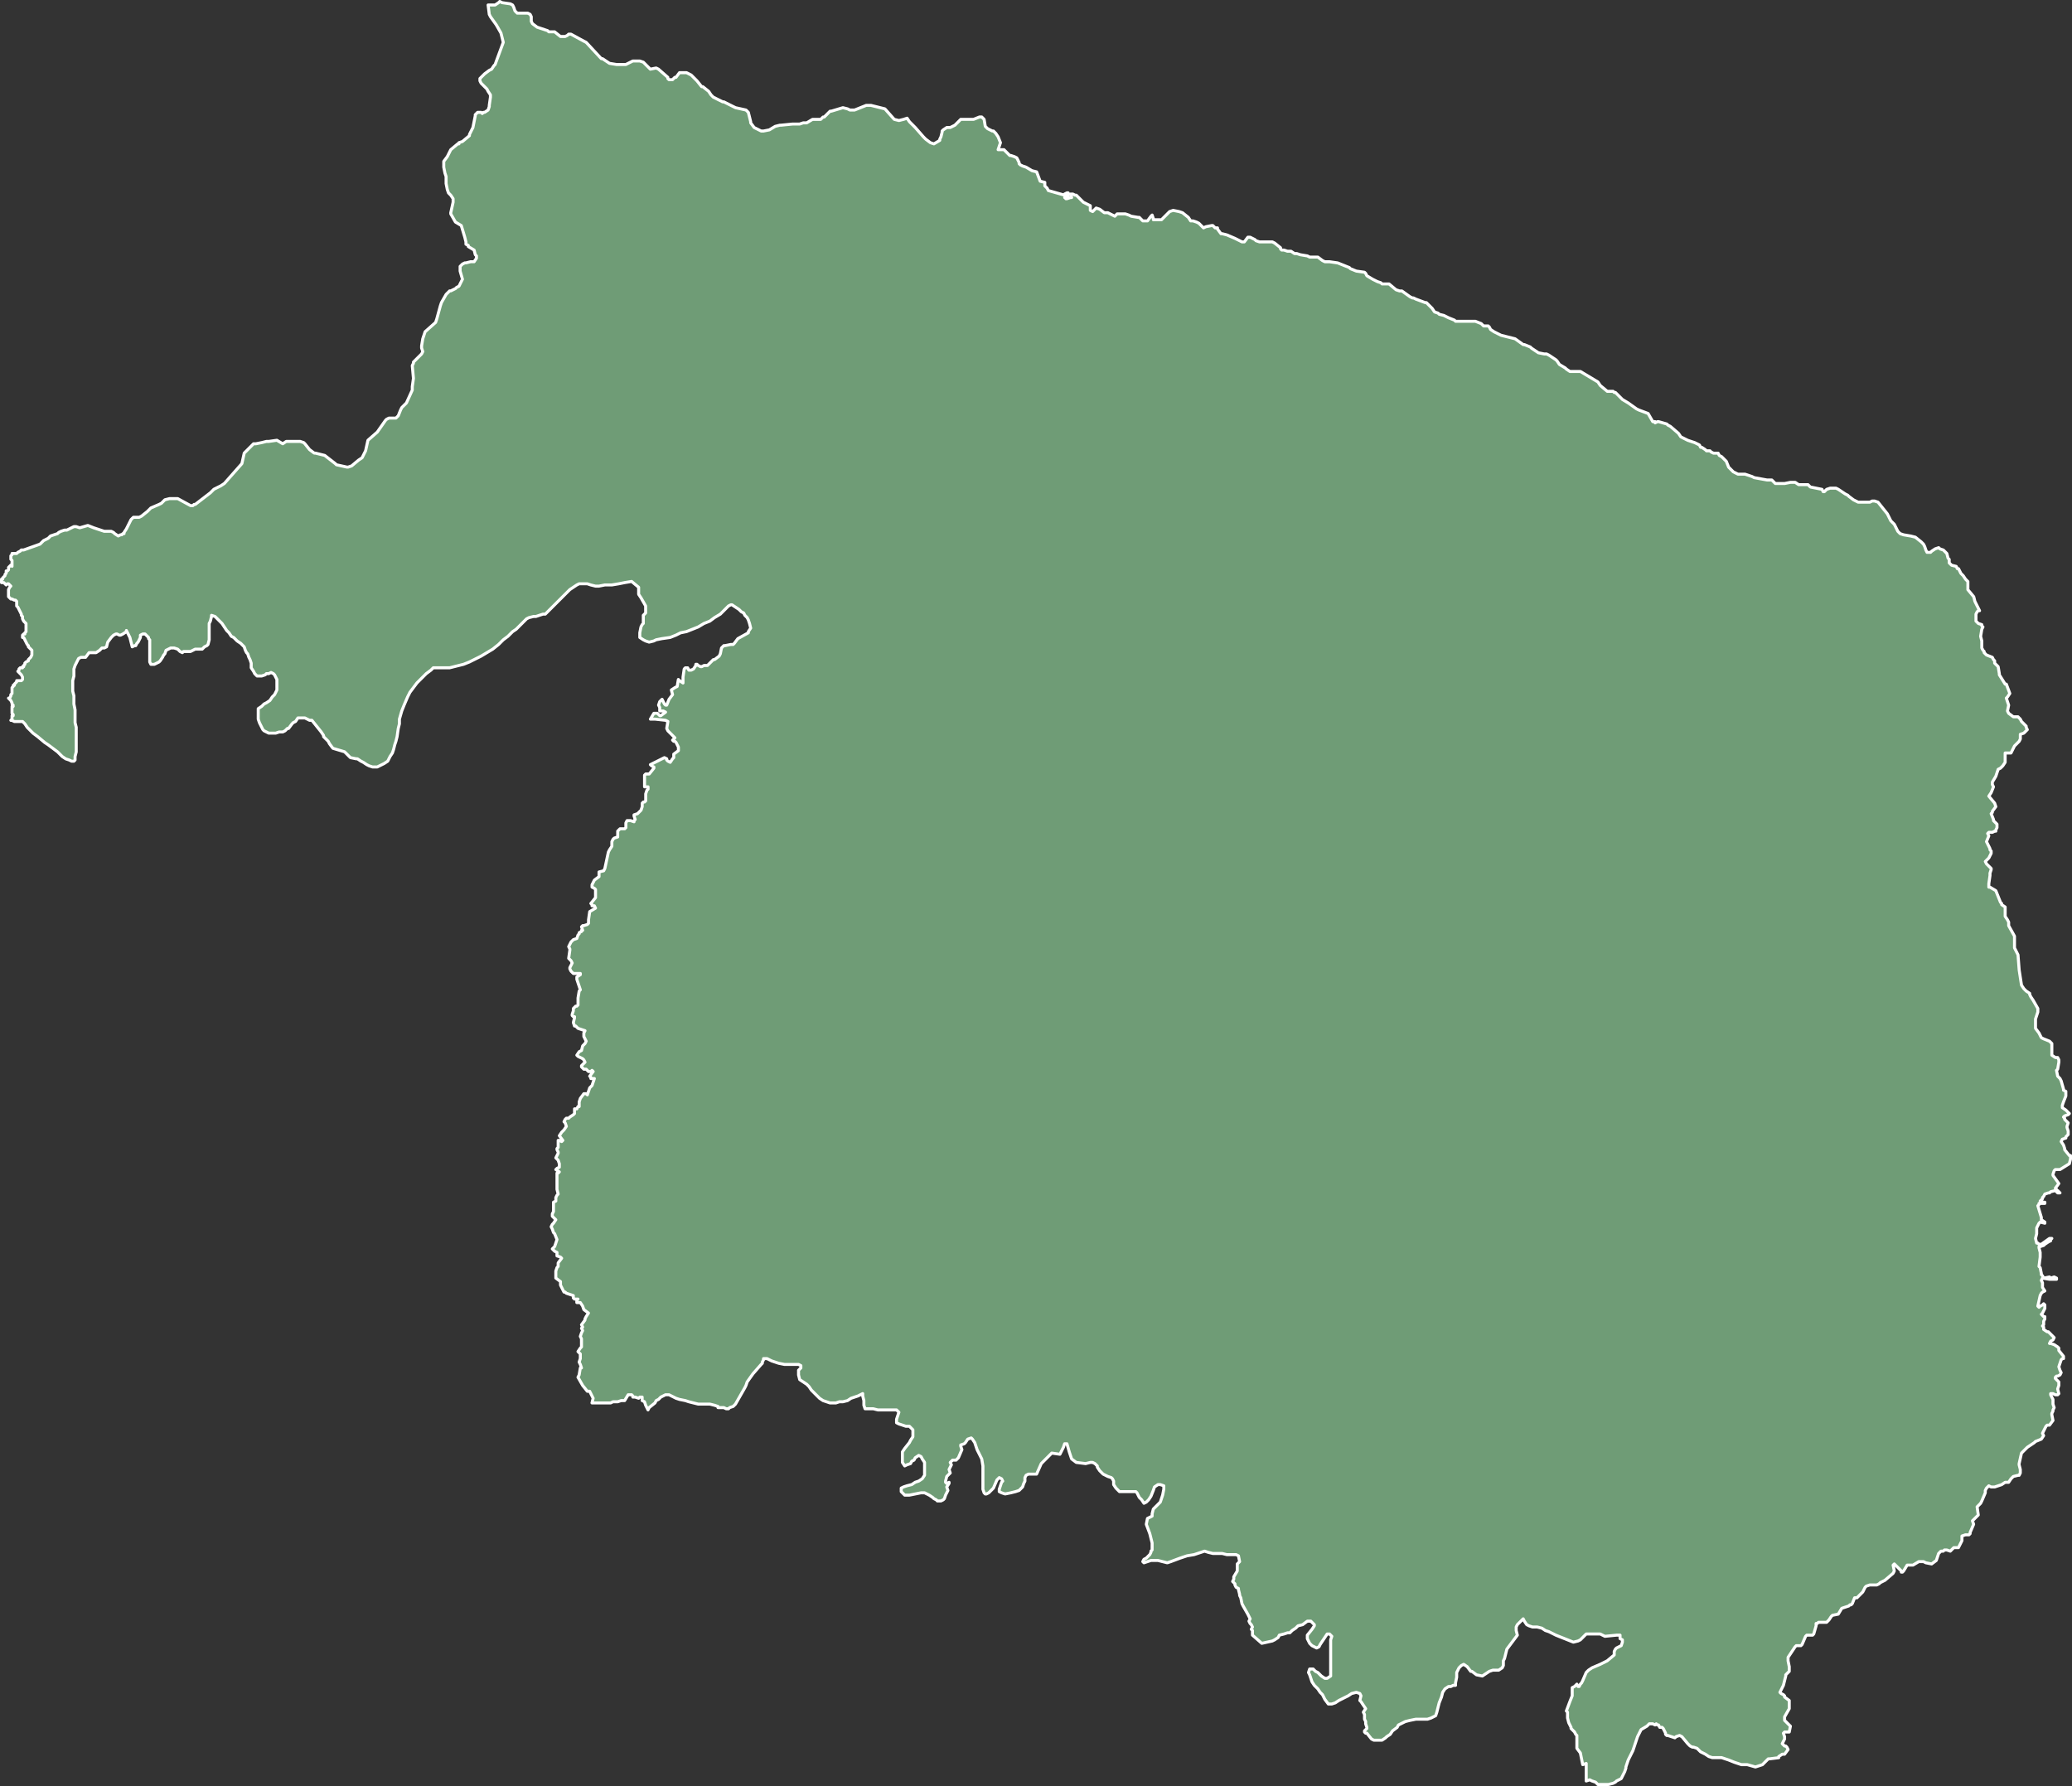 <svg xmlns="http://www.w3.org/2000/svg" width="343.977" height="296.507" viewBox="0 0 343.977 296.507">
  <rect x="0" y="0" width="343.977" height="296.507" fill="#333333" stroke="none"/>
  <path id="CDKL" d="M577.166,555.024h-.194l-.194.194-.194.388v1.162l.387.387.581.194v.194l.194.194-.194.387-.194,1.162.194.775v1.162l.194.388.194.194V562l.387.387.969.387.194.387.194.194v.387l.388.387.194.194.194,1.162v.194l.969,1.55h.194l.581,1.55-.388.581-.194.194.388,1.162-.194.969.194.388.775.581h.775l.387.388.194.387.775.775v.194l.194.387-.194.194-.387.387-.581.194v.775l-.194.387-.194.194-.581.581-.581,1.162h-.969v1.55l-.387.581-.194.194-.194.194-.387.194-.388,1.162-.581.969v.387l.194.387-.388.969-.387.581.969,1.162.194.581-.581.775v.194l-.194.194.388.969v.194l.581.581v.581l-.194.387v.194h-.194l-.387.194h-.581l-.194.194.194.387-.387.969.194.387.387.775v.194l.194.194v.387l-.194.387-.194.387-.581.581.194.387.775.775v.194l-.194.581V599l-.194,1.356v.581h.194l.969.581.775,1.937.194.194v.194l.581.387v1.55l.387.581.194.387v.581l.969,1.744v1.937l.581,1.162.194,2.518.388,2.518.387.581.387.388.581.387v.194l.194.388.387.581.775,1.356v.581l-.387,1.162v1.55l.581.775.387.775.387.194.969.387.387.388v1.937l.581.387h.387l.194.387v.387l-.194,1.162-.194.194.194.969.387.388.194.387.387,1.356v.194l.387.194v.775l-.387.969-.194.581v.387l.581.387.388.387.194.194-.194.194-.581.194-.194.194.194.194v.194l.387.387.194.194-.194.581v.194l.194.581v.581l-.387.387v.194l-.581.194-.194.387.387.581.194.581v.194l.775.969h.194v.581l-.194.775-1.55.969h-.775l-.194.194-.194.581v.194l.969,1.356-.581.775.194.194v.194h.194l.387.387h-.387l-.388-.387-.775.194-.194.194H588.6l-.581.194-.194.388-.194.194v.194l-.387.387.581.194h.194v.194h-.969v.194l-.194.194.581,1.937v.388l.581.387v.194l-.775-.194-.194.194-.388.775v.969l-.194.775.194.775h.194l.194.194h.387l1.356-.969h.387l-.194.194v.194l-.387.194-.581.387-.194.194-.581.194h-.194v.194l.194.775v.775l-.194,1.55.194.194.194.969v.194l.194.194.194.387.969-.194.194.194.581-.194.388.194v.194H588.79l-1.162-.194-.194.387.194.387v.775l.388.581-.388.194-.194.194-.194.387-.387,1.744.194.194.194-.194.387-.194.194-.194.194.194v.581l-.388.775-.194.194.387.388h.194v.387l-.194.387v.581l-.194.194.194.194v.387l.581.387h.194l.969.969-.194.388-.387.194-.194.387h.194l.581.194.581.387.194.194v.387l.775.969v.387h-.194l-.194.194-.388,1.162.194.581.194.387-.194.388-.387.194h-.194l-.194.194v.194l.581.581v.581l-.194.581.194.775-.194.194h-.387l-.388-.194h-.387v.194l.387.775v.775l.194.581-.194.388v.194l-.194.387v.194l.194.969-.581.775H588.4l-.194.194-.194.387-.387.775.194.387-.387.581-.969.387-.194.194-1.162.775-.969.969-.388,1.744v.194l.194.775v.581l-.194.387h-.194l-.775.194-.194.194-.194.194-.387.581h-.581l-.581.387-.581.194-.581.194H579.1l-.388-.194-.194.194-.194.194-.194.387v.387l-.581,1.356-.194.387-.581.581.194,1.356-.387.387-.581.581.194.581-.581,1.356v.194l-.194.194h-.581l-.581.194v.775l-.194.387-.194.387-.194.388H572.9l-.387.387-.194.194-.581-.194h-.387l-.194.194h-.387l-.387.388L570,712.714l-.775.581-.969-.194-.387-.194h-.775l-.969.581h-.969l-.581.969-.194.194h-.194v-.194l-.194-.194-.581-.581-.387-.387-.194.194.194.969-.194.387-1.356,1.162-.775.388-.194.194-.387.194h-1.162l-.581.194-.194.194-.194.387-.194.387-.969.969h-.387l-.387.969-.194.194h-.194l-.194.194-1.162.387-.581.969-.969.194-.194.194-.387.581-.194.194-.194.194h-1.356l-.194.194h-.194v.387l-.388,1.356-.194.194h-.969l-.194.194-.581,1.356-.194.194h-.775l-.194.194-1.162,1.744v.581l.194.969v.775l-.581.581v.194l-.194.775-.194.775-.194.387-.387.775.194.194.387.194.194.194v.194l.775.581v1.356l-.775,1.356v.581l.194.194.775.775-.194.969h-.775l-.194.194.194.581v.387l-.194.388-.194.387.194.194.194.194h.194l.194.194.194.387-.581.775h-.387l-.581.387v.194l-1.55.194H542.1l-.194.194-.194.194-.581.581L539.97,747l-1.356-.387h-.969l-1.162-.388-.969-.387-1.162-.387H532.8l-.581-.194-.581-.387-.775-.387-.581-.581-.581-.194h-.194l-.387-.194-.387-.387-.969-1.162-.387-.194-.581.194-.194.194-1.162-.387h-.194l-.194-.194v-.194l-.194-.387-.194-.387-.194-.194h-.387l-.194-.387H523.7l-.194-.194-.194.194-.388-.194h-.581l-.387.387-.969.581-.194.387-.194.387-.194.387-.775,2.325-.387.775-.194.387-.194.387L518.466,747v.194l-.194.581-.194.387-.194.388-.194.387-.387.194-.388.194-.194.194-.387.194-.775.194h-1.744l-.387-.387-.581-.194-.387-.194-.581.194v-2.906l-.581.194-.388-1.937-.581-.775v-2.131l-.194-.194-.194-.387-.581-.581v-.194l-.388-.775-.194-.775V737.9l-.194-.194.581-1.55.388-.969v-1.356l.387-.194.194-.194.194-.194.194.387h.194l.194-.387.194-.194.194-.387.581-1.356.388-.387.581-.387,1.356-.581.387-.194.775-.387,1.162-.969v-.581l.194-.387.194-.194.775-.387.194-.581v-.387l-.387-.194v-.581h-.581l-1.937.194-.775-.387h-2.325l-.969.969-.387.194-.775.194-.969-.387-.969-.387-.969-.387-1.162-.581-.581-.194-.581-.387-.775-.194h-.775l-.581-.194-.387-.194-.388-.581-.194-.388-.581.581-.388.387-.194.388v.581l.194.775-.581.775-1.162,1.55-.387,1.55-.194.387v.775l-.194.388-.581.387h-.969l-.581.194-.581.388-.581.387-.969-.194-.775-.581H492.7l-.581-.775-.581-.387-.387.194-.388.388-.387.775v.775l-.194.969v.388h-.388l-.387.194h-.388l-.581.387-.388.581-.194.775-.387.969-.194.775-.194.775-.194.581-.387.194-.388.194-.581.194H483.6l-.969.194-.775.194-.775.387-.387.194-.194.387-.775.581-.388.581-.581.387-.194.194-.581.387h-1.356l-.388-.194-.775-.969h-.194l-.194-.194V741l.387-.387v-.194l-.194-.581v-.387l-.194-.387v-.775l-.194-.388.387-.581-.775-1.162-.194-.194.194-.775-.194-.387-.581-.194-.775.194-.581.387-.775.387-.775.387-.581.388-.581.194h-.581l-.581-.775-.387-.775-.388-.387-.387-.581-.581-.581-.387-.581-.194-.581-.194-.581-.194-.387.194-.581h.581l.387.387.388.194.581.581.581.387h.387l.581-.387v-6.006l.194-.581-.387-.387h-.388l-.387.581-.387.581-.388.581-.194.387-.387.194-.775-.387-.387-.387-.388-.775v-.581l.775-.969.387-.581v-.194l-.387-.387-.194-.194h-.581l-.775.581-.775.194-.388.387-.581.387-.388.388h-.387l-.581.194-.775.194-.194.387-.581.387-.388.194-1.744.387-1.55-1.356v-.775l-.194-.194.194-.387-.194-.388-.194-.194-.194-.387.194-.388-.387-.775-.775-1.356-.194-.387-.194-.969-.194-.388v-.194l-.194-.775v-.194l-.387-.194-.194-.387v-.194l-.388-.387.194-.387v-.387l.581-.969v-1.162l.388-.387-.194-.969-.387-.194h-1.55l-.775-.194h-1.55l-.775-.194-.581-.194-.581.194-1.162.387-1.162.194-1.162.387-1.55.581-.581.194-.775-.194-.775-.194H439.62l-.581.194-.581.194-.194-.194.194-.387.387-.194.581-.581.194-.387v-.194l.194-.194v-1.162l-.387-1.55-.581-1.55.194-.969.775-.388v-.387l.194-.775,1.162-1.162.194-.581.194-.581.194-.969v-.581l-.581-.194h-.388l-.581.387-.194.581-.387.969-.387.581-.388.387-.387.194-.387-.581-.388-.387-.387-.775-.194-.194h-2.712l-.581-.581-.387-.581v-.581l-.194-.387-.194-.194-.581-.194-.388-.194-.387-.194-.194-.194-.388-.387-.387-.581v-.194l-.387-.388-.388-.194h-.387l-.775.194-1.55-.194-.775-.581-.388-1.162-.387-1.356h-.388l-.194.581-.581,1.162-1.356-.194-1.744,1.744-.775,1.744h-1.356l-.387.194-.194.388v.581l-.194.388-.194.581-.581.581-.581.194-.775.194-.969.194-.581-.194-.387-.194V700.9l.194-.581.194-.581.194-.194-.194-.387-.387-.194-.194.194-.194.194-.581,1.356-.194.194-.581.581-.387.194h-.194l-.194-.194-.194-.581v-3.875l-.194-1.162-.387-.775-.388-.775-.194-.581-.194-.581-.387-.581-.194-.194-.581.194-.388.581-.194.194-.581.194v.194l.194.581-.581,1.356-.194.194-.194.194h-.581l-.387.387.194.387-.387.775.194.581-.581.581-.194.775v.194l.194.194.387-.194v.194l-.387.581.194.581-.194.387-.194.388-.194.581-.194.194-.388.194h-.581l-.194-.194-.387-.194-.194-.194-.581-.387-.387-.194-.388-.194h-.581l-.969.194-.969.194h-.775l-.387-.388-.194-.194V700.7l.388-.194.581-.194.775-.194.581-.387.581-.194.581-.387.387-.581v-2.131l-.387-.581-.194-.387-.388-.194-.581.387-.194.388-.388.194-.194.387-.581.194-.387.194-.387-.581V694.7l.387-.581.775-.969.194-.388.387-.581v-1.162l-.194-.194-.387-.387h-.581l-.581-.194-.581-.194-.387-.194v-.581l.194-.581.194-.581-.387-.387h-3.1l-.775-.194h-1.356l-.194-.581v-.775l-.194-.775v-.387l-.775.387-.581.194-.581.194-.581.387-.775.194h-.581l-.581.194h-.969l-.581-.194-.581-.194-.581-.387-.581-.581-.775-.775-.388-.581-.387-.388-.581-.387-.581-.387-.194-.775v-.775l.387-.387v-.387l-.387-.194H378.79l-.969-.194-.581-.194-.581-.194-.388-.194-.387-.194H375.3v.194l-.194.387v.194l-.194.194-1.356,1.55-.969,1.356-.194.581-.194.387-1.55,2.712-.388.387-.581.194-.194.194H369.1l-.387-.194h-.969v-.194l-.581-.194-.775-.194h-1.937l-.775-.194-.775-.194-.581-.194-.969-.194-.581-.194L360,685.4l-.388-.194h-.581l-.775.387-.388.387-.387.194-.194.387-.969.775-.194.387-.388-.775-.194-.581-.387-.194v-.581h-.388l-.194.194-.581-.194h-.387V685.4l-.194-.194h-.581l-.581.969h-.581l-.581.194h-.775l-.388.194h-3.1l.194-.775-.387-.775-.194-.387h-.388l-.775-.969L344.5,682.3l.194-.388.194-1.162h.194l-.194-.581-.194-.387.194-.581v-.775l-.387-.388.387-.581.194-.194v-1.356l-.194-.387.194-.581.194-.387-.194-.388.194-.194-.194-.387.581-.775v-.194l.194-.388.387-.581-.775-.581-.194-.581-.387-.581h-.581v-.387l.194-.194h-.581l-.194-.194v-.387l-.581-.194-.581-.194-.194-.194h-.194l-.194-.387-.387-.775v-.581l-.775-.581v-1.162l.194-.581.194-.194v-.581l.581-.775-.194-.194-.581-.194v-.581l-.387-.194-.388-.388.194-.194.194-.194.387-1.162-.387-.969-.194-.194-.194-.581-.194-.387.194-.387.194-.194.388-.581-.581-.581v-.388l.194-.387v-1.55l.388-.194v-.581l.194-.387.194-.194-.194-.775V648.4h.194l.194-.194-.581-.387.194-.194.387-.194v-.581l-.194-.581-.387-.388.387-.775v-.194l-.194-.387v-.194l.194-.194v-1.162h.194l.388.194.194-.194-.581-.775.388-.581.194-.194.194-.194.387-.581-.194-.581-.194-.194.194-.387.194-.194h.388l.194-.194.581-.387.194-.194v-.775h.387l.194-.387h.194v-.775l.194-.581.581-.775h.388l.194.194.387-1.162.194-.194.194-.194.387-1.162h-.581v-.194l-.194-.194.581-.775-.194-.194-.194.194h-.388l-.387-.387h-.388l-.194-.194-.194-.194v-.194l.387-.387.194-.194-.194-.387-.194-.194-.387-.194-.388-.194-.194-.194.388-.581.387-.194.194-.775.388-.388.194-.387-.388-.775v-.581l.194-.387-1.162-.387-.387-.388h-.194l-.194-.581.194-.775v-.194h-.194l-.194-.194v-.194l.194-.581v-.388l.194-.194.194-.194h.194l.194-.194v-1.162l.194-1.162.194-.194-.581-1.744v-.387l.581-.387v-.194h-1.162l-.388-.387-.194-.387V614.3l.387-.775-.194-.387-.387-.387.194-1.356V611.2l-.194-.387.387-.775.388-.387.581-.194.194-.581.194-.194v-.194l.387-.194V608.1h.194l-.194-.581.194-.194h.194l.581-.194.194-.194v-.581l.194-1.356.969-.581-.194-.388h-.387v-.194l-.194-.194.775-.969v-1.356l-.194-.194-.387-.194v-.387l.387-.775.775-.581v-.775l.775-.194.194-.388.581-2.712.194-.387.387-.581v-.775l.194-.388.194-.194.581-.194v-.969l.388-.387h.775l.194-.194v-.775l.194-.387h.581l.581.194V589.9l.194-.194-.194-.581v-.194l.581-.194.581-.581.194-.581v-.581l.194-.194h.194l.194-.194V585.44l.194-.581.194-.194v-.387h-.581V582.34l.194-.194h.581l.775-.969v-.194l-.387-.194-.194-.194,2.325-1.162.388.194v.194l.194.194.387.194.388-.581.194-.194v-.194h0v-.388l.775-.581v-.581l-.388-.775-.194-.194h-.194l-.194-.194.387-.387-1.162-1.162-.194-.387.194-1.162-.388-.194-1.743-.194h-.775l.581-.969h.581l.387.387h.194l.775-.581-.387-.194h-.581V571.1l-.194-.387.194-.581.388-.387.194.387.194.387.194.194h.194l.387-.969.581-.775L360,568.2l.581-.387.387-.194.194-1.162.194.194.581.388v-.969l.194-1.356.194-.194h.387l.194.387h.388l.387-.194.388-.581v-.194h.194l.194.194.387.194h.194l.387-.194H366l.194-.194.581-.581.194-.194h.194l.775-.581.194-.387.194-.969.194-.194.194-.194h.194l.969-.194h.388l.194-.194.581-.775,1.743-.969v-.194l.388-.581-.194-.775-.194-.581-.194-.387-.387-.387-.194-.387-.388-.194-.387-.388-.581-.387-.581-.387h-.194l-.388.194-.387.387-.581.581-.387.387-.969.581-.775.581-.969.387-.969.581-.969.387-.969.387-.969.194-.775.388-.969.387-1.356.194-.969.194-.388.194-.775.194-.581-.194-.388-.194-.581-.387v-.775l.194-.969.194-.387.194-.194V555.8l.388-.387V554.25l-.775-1.356-.387-.581v-1.162l-1.162-.969-1.162.194-.969.194-1.162.194h-1.162l-.969.194h-.581l-.775-.194-.581-.194h-1.356l-.387.194-.581.387-.581.387-.581.581-.775.775-.581.581-.775.775-.581.581-.387.388-.388.387h-.387l-.581.194-.581.194h-.388l-.775.194-.388.194-.581.581-.388.387-.775.775-.581.387-.775.775-.775.581-.775.775-.969.775-.969.581-.969.581-1.162.581-.775.387-.969.388-.775.194-.775.194-.775.194h-2.712l-.387.387-.775.581-.387.387-.581.581-.581.581-.581.775-.581.775-.387.775-.581,1.356-.387.969-.388,1.356v.775l-.194.775-.194,1.356-.194.775-.194.581-.194.775-.194.581-.387.581-.388.775-.581.387-.775.387-.387.194h-.775l-.581-.194-.387-.194-.581-.388-.387-.194-.581-.387h-.194l-.969-.194-.969-.969-1.937-.581-.581-.775-.194-.387-.775-.775v-.194l-.387-.581-1.55-1.937h-.387l-.388-.194-.387-.194h-1.162l-.388.581-.387.194-.194.194-.581.775h-.194l-.387.387-.388.194h-.581l-.581.194h-1.162l-.388-.194-.387-.194-.194-.194L292,574.4l-.194-.387-.194-.387-.194-.581V571.3l.581-.387.387-.388.387-.194.581-.387.387-.581.388-.387.387-.775v-1.743l-.194-.387-.194-.388-.194-.194-.388-.194-.387.194h-.388l-.194.194-.581.194h-.775l-.194-.194-.194-.194-.194-.387-.387-.581v-.775l-.194-.581-.194-.388-.194-.581-.194-.194-.194-.387-.194-.581-.388-.387-.194-.194-.581-.387-.581-.581-.387-.194-.388-.581-.387-.387-.388-.581-.387-.581-.387-.387-.194-.194-.387-.387-.194-.194-.581-.194v.194l-.194.775-.194.387v2.712l-.194.775-.194.194-.387.194-.387.387h-1.162l-.775.387h-1.162l-.194.194-.387-.194-.387-.387-.581-.194h-.581l-.387.194-.387.194-.194.581-.194.194-.194.387-.387.581-.194.194-.387.194-.387.194H273.6l-.194-.387v-3.681l-.194-.194v-.194l-.194-.194-.387-.387h-.387l-.387.194v.387l-.194.387-.194.388-.194.194-.194.387h-.194l-.387.194-.387-1.55-.581-1.162v.194l-.581.387-.387.194h-.194l-.387-.194h-.194l-.387.194-.387.388-.581.775-.194.775-.387.194h-.387l-.387.387-.581.387h-1.162l-.581.775h-.775l-.387.194-.194.387-.194.387-.194.388-.194.581v1.162l-.194.775v1.744l.194.775v1.356l.194.969v2.131l.194.775v4.068l-.194.775v.581l-.194.194h-.387l-.387-.194-.581-.194-.581-.387-.775-.775-.775-.581-.775-.581-.581-.387-1.162-.969-.775-.581-.581-.581-.387-.387-.387-.581-.387-.387H250.93l-.387-.194h-.194l.194-.194v-.581h.194v-.194l-.194-.194v-.969l.194-.194h-.194l.194-.194-.194-.194v-.194l-.194-.387-.194-.194-.194-.194h.194l.194-.387v-.194l.194-.194v-.969l.194-.194v-.194h.194v-.194l.194-.194.194-.194v-.194h.775l.194-.194v-.387l-.194-.387-.194-.194-.194-.194-.194-.194.194-.194v-.194l.194-.194h.387v-.194h.194v-.194l.194-.194v-.194l.194-.194.387-.194v-.194l.194-.194.194-.194.194-.387v-.775l-.194-.194-.194-.194-.194-.194v-.194l-.194-.194-.194-.387-.194-.387-.194-.387h-.194V559.1l.194-.194h.194v-.194l.194-.194v-1.356l-.194-.194-.194-.194-.194-.387V556l-.194-.194v-.194l-.194-.387-.194-.388-.194-.387-.194-.194v-.775l-.194-.194h-.194l-.387-.194h-.194l-.387-.388V551.54l.194-.387.194-.194-.194-.194-.194-.194h-.194l-.194.194-.194-.194-.194-.194H248.8V549.8h.194V549.6l.194-.194.194-.194v-.194l.194-.194v-.387h.194l.194-.194v-.387l.194-.194.194-.194.194.194V546.7l-.194-.194v-.581l.194-.194v-.194h.775l.194-.194.387-.194.194-.194h.387l2.712-.969.581-.581.775-.388.387-.387,1.162-.387.194-.194.387-.194.581-.194h.387l.387-.194.775-.387h.387l.581.194,1.356-.388.969.388,1.744.581h1.162l.387.194.194.194.581.387.387-.194h.194l.194-.194h.194v-.194l.387-.581.775-1.55.387-.387h.969l.387-.194.969-.775.581-.581,1.356-.581.387-.194.581-.581.775-.194h1.356l2.131,1.162h.387l.194-.194h.194l2.518-1.937.581-.581.387-.194.775-.387.581-.387,2.906-3.293.387-1.744,1.55-1.55h.387l.969-.194.775-.194h.387l1.356-.194.969.581.581-.387h2.325l.581.194.194.194.775.969.775.581h.194l1.55.387,1.744,1.356.194.194,1.744.387h.194l.581-.194,1.162-.969.581-.387.581-1.162.387-1.743,1.55-1.356,1.356-1.937.194-.194.387-.194h1.162l.388-.387.387-.969.194-.387.775-.775.969-2.131v-.581l.194-1.356-.194-2.131.194-.388v-.194l.581-.581.775-.775.194-.388-.194-.581v-.388l.194-1.162.387-1.162,1.744-1.55.194-.581.581-2.131.194-.581.775-1.356.581-.581h.194l.775-.387.194-.194.387-.194.387-.775.194-.387-.388-1.356v-.775l.388-.388.387-.194h.194l.775-.194h.581l.387-.581v-.387l-.194-.194-.194-.775-.969-.581v-.194l-.388-.194v-.387l-.194-.775-.581-1.937-.969-.581-.775-1.356v-.194l.387-1.744v-.581l-.387-.581-.194-.194-.194-.194-.194-.581-.194-.969V482.96l-.194-.581-.194-.969v-.969l.581-.775.388-.775.194-.387,1.162-.969h.194v-.194l.581-.194,1.162-.969v-.194l.581-1.162.387-1.937v-.194l.194-.194.194-.194h.581l.194.194.194-.194H329l.581-.387.194-.581v-.194l.194-1.356V469.4l-.388-.581-.194-.388-.969-.969-.194-.387v-.388l.775-.775.775-.581.388-.194.387-.581.194-.194,1.356-3.681-.388-1.55-.775-1.356-.969-1.356-.194-.388-.194-1.55h1.162l.581-.388.194-.194.388.194,1.356.194.387.194.194.387.194.581.194.194.194.194h1.744l.387.194.194.388v.775l.194.387.775.581,1.744.581.194.194h.969l.969.775h.775l.388-.194.194-.194h.387l2.131,1.162.388.194,2.518,2.712h.194l.581.387.581.388,1.162.194h1.55l.387-.194.775-.388h1.162l.581.194,1.162,1.162.969-.194.387.194,1.55,1.356v.194l.194.194h.581l.387-.388h.194l.581-.775h1.162l.775.388.387.387.194.194.387.388.775.969h.194l.969.775.387.581.388.388,1.55.775h.194l.387.194,1.55.775,1.743.388.388.387.387,1.55v.194l.581.775,1.162.581h.387l.969-.194.969-.581.775-.194h.194l1.937-.194h1.162l.581-.194h.581l.969-.581H384.8l.388-.387h.194l.775-.775.194-.194h.194l1.937-.581.775.194.387.194h.775l1.937-.775h.775l2.325.581,1.55,1.743.775.194.775-.194.581-.194.387.581.969.969,1.356,1.55.387.388.775.581.581.194.969-.581v-.194l.194-.388.194-.775V475.4l.194-.194.581-.387h.581l.387-.194.387-.194.775-.775.194-.194h2.131l.969-.387h.388l.194.194.194.194.194,1.162.194.194.194.194.775.387h.194l.387.388.388.581.387.969-.194.581-.194.581h.969l.194.194.775.775h.194l.581.194.388.194.387.775v.194l.194.194.388.194.581.194.969.581.775.194.581,1.55.775.194v.581l.387.387.194.388,2.712.775v-.194l.387-.194h.194v.388l-.194.194h-.194l-.194.194h.194v.194h.194l.581-.194h.194l-.194-.581h.387l.388.194h.194l.581.581.581.581,1.162.581v.775l.387.194.581-.581.581.194.775.581h.581l1.162.581.387-.387h1.356l.581.194.388.194,1.162.194h.194l.581.581h.775l.581-.775.194-.194.194.581v.194h1.356l1.356-1.356.581-.194.969.194.581.194.969.775.388.581h.387l.581.194.387.194.194.194.581.581.387-.194.969-.194h.194l.387.387h.387v.194l.581.775h.194l.775.194,1.356.581,1.162.581h.387l.581-.775h.387l.775.387.194.194.581.194h2.131l.387.194.969.775v.194l.194.194h.388l.581.194h.581l.581.388h.387l.581.194,1.162.194.387.194h1.356l.775.581.388.194h.775l1.356.194,1.937.775.194.194.969.388,1.356.194.194.194.194.387.969.581.387.194.388.194.581.194.194.194h1.162l1.162.969.581.194h.387l1.356.969.387.194h.194l.387.194,1.55.581h.194l.388.387.581.581.388.581.581.194.194.194.775.194.775.388.969.387.194.194h3.293l.969.387.387.388h.775l.194.194.194.387.581.388,1.162.581,2.325.581,1.356.969h.194l.969.387.194.194,1.162.775.969.194h.387l.387.194,1.162.775.194.194.387.581.969.581.194.194.581.388h1.744l2.906,1.744.387.581,1.162.969h.969l.194.194h.194l.581.581.581.581.969.581,1.356.969.388.194,1.55.581.775,1.356h.388v.194l.387-.194h.194l1.356.387.194.194.387.194,1.356,1.162.387.581,1.162.581,1.162.387.775.387.194.388h.194l.581.387.194.194h.581l.194.194.388.194h.775l.194.387.387.194.775.775.387.969.387.388.388.387.775.387h1.162l.581.194.581.194.388.194,2.131.387h.775l.581.581h1.55l.969-.194h.775l.581.387h1.55l.194.194.194.194,1.937.388.194.387h.194l.387-.387.581-.194h.969l.387.194,1.162.775.388.194.194.194.775.581.775.387h1.937l.387-.194h.387l.581.194,1.55,1.937.581,1.162.581.581.581,1.162.388.387.581.194,1.162.194.775.194.969.775.388.387.194.388.194.581.194.388h.581l.194-.194.581-.387.581-.194.194.194.581.194.387.388.194.194.194.775.194.194v.581l.194.194.194.194.775.194.194.387h.194l.194.387.194.387.387.388.387.581.194.194.194.194v1.356l.969,1.162.194.775.194.387.581,1.162Z" transform="translate(-248.549 -453.651)" fill="#6f9c76" stroke="#fff" stroke-linecap="round" stroke-linejoin="round" stroke-width="0.5"/>
</svg>
